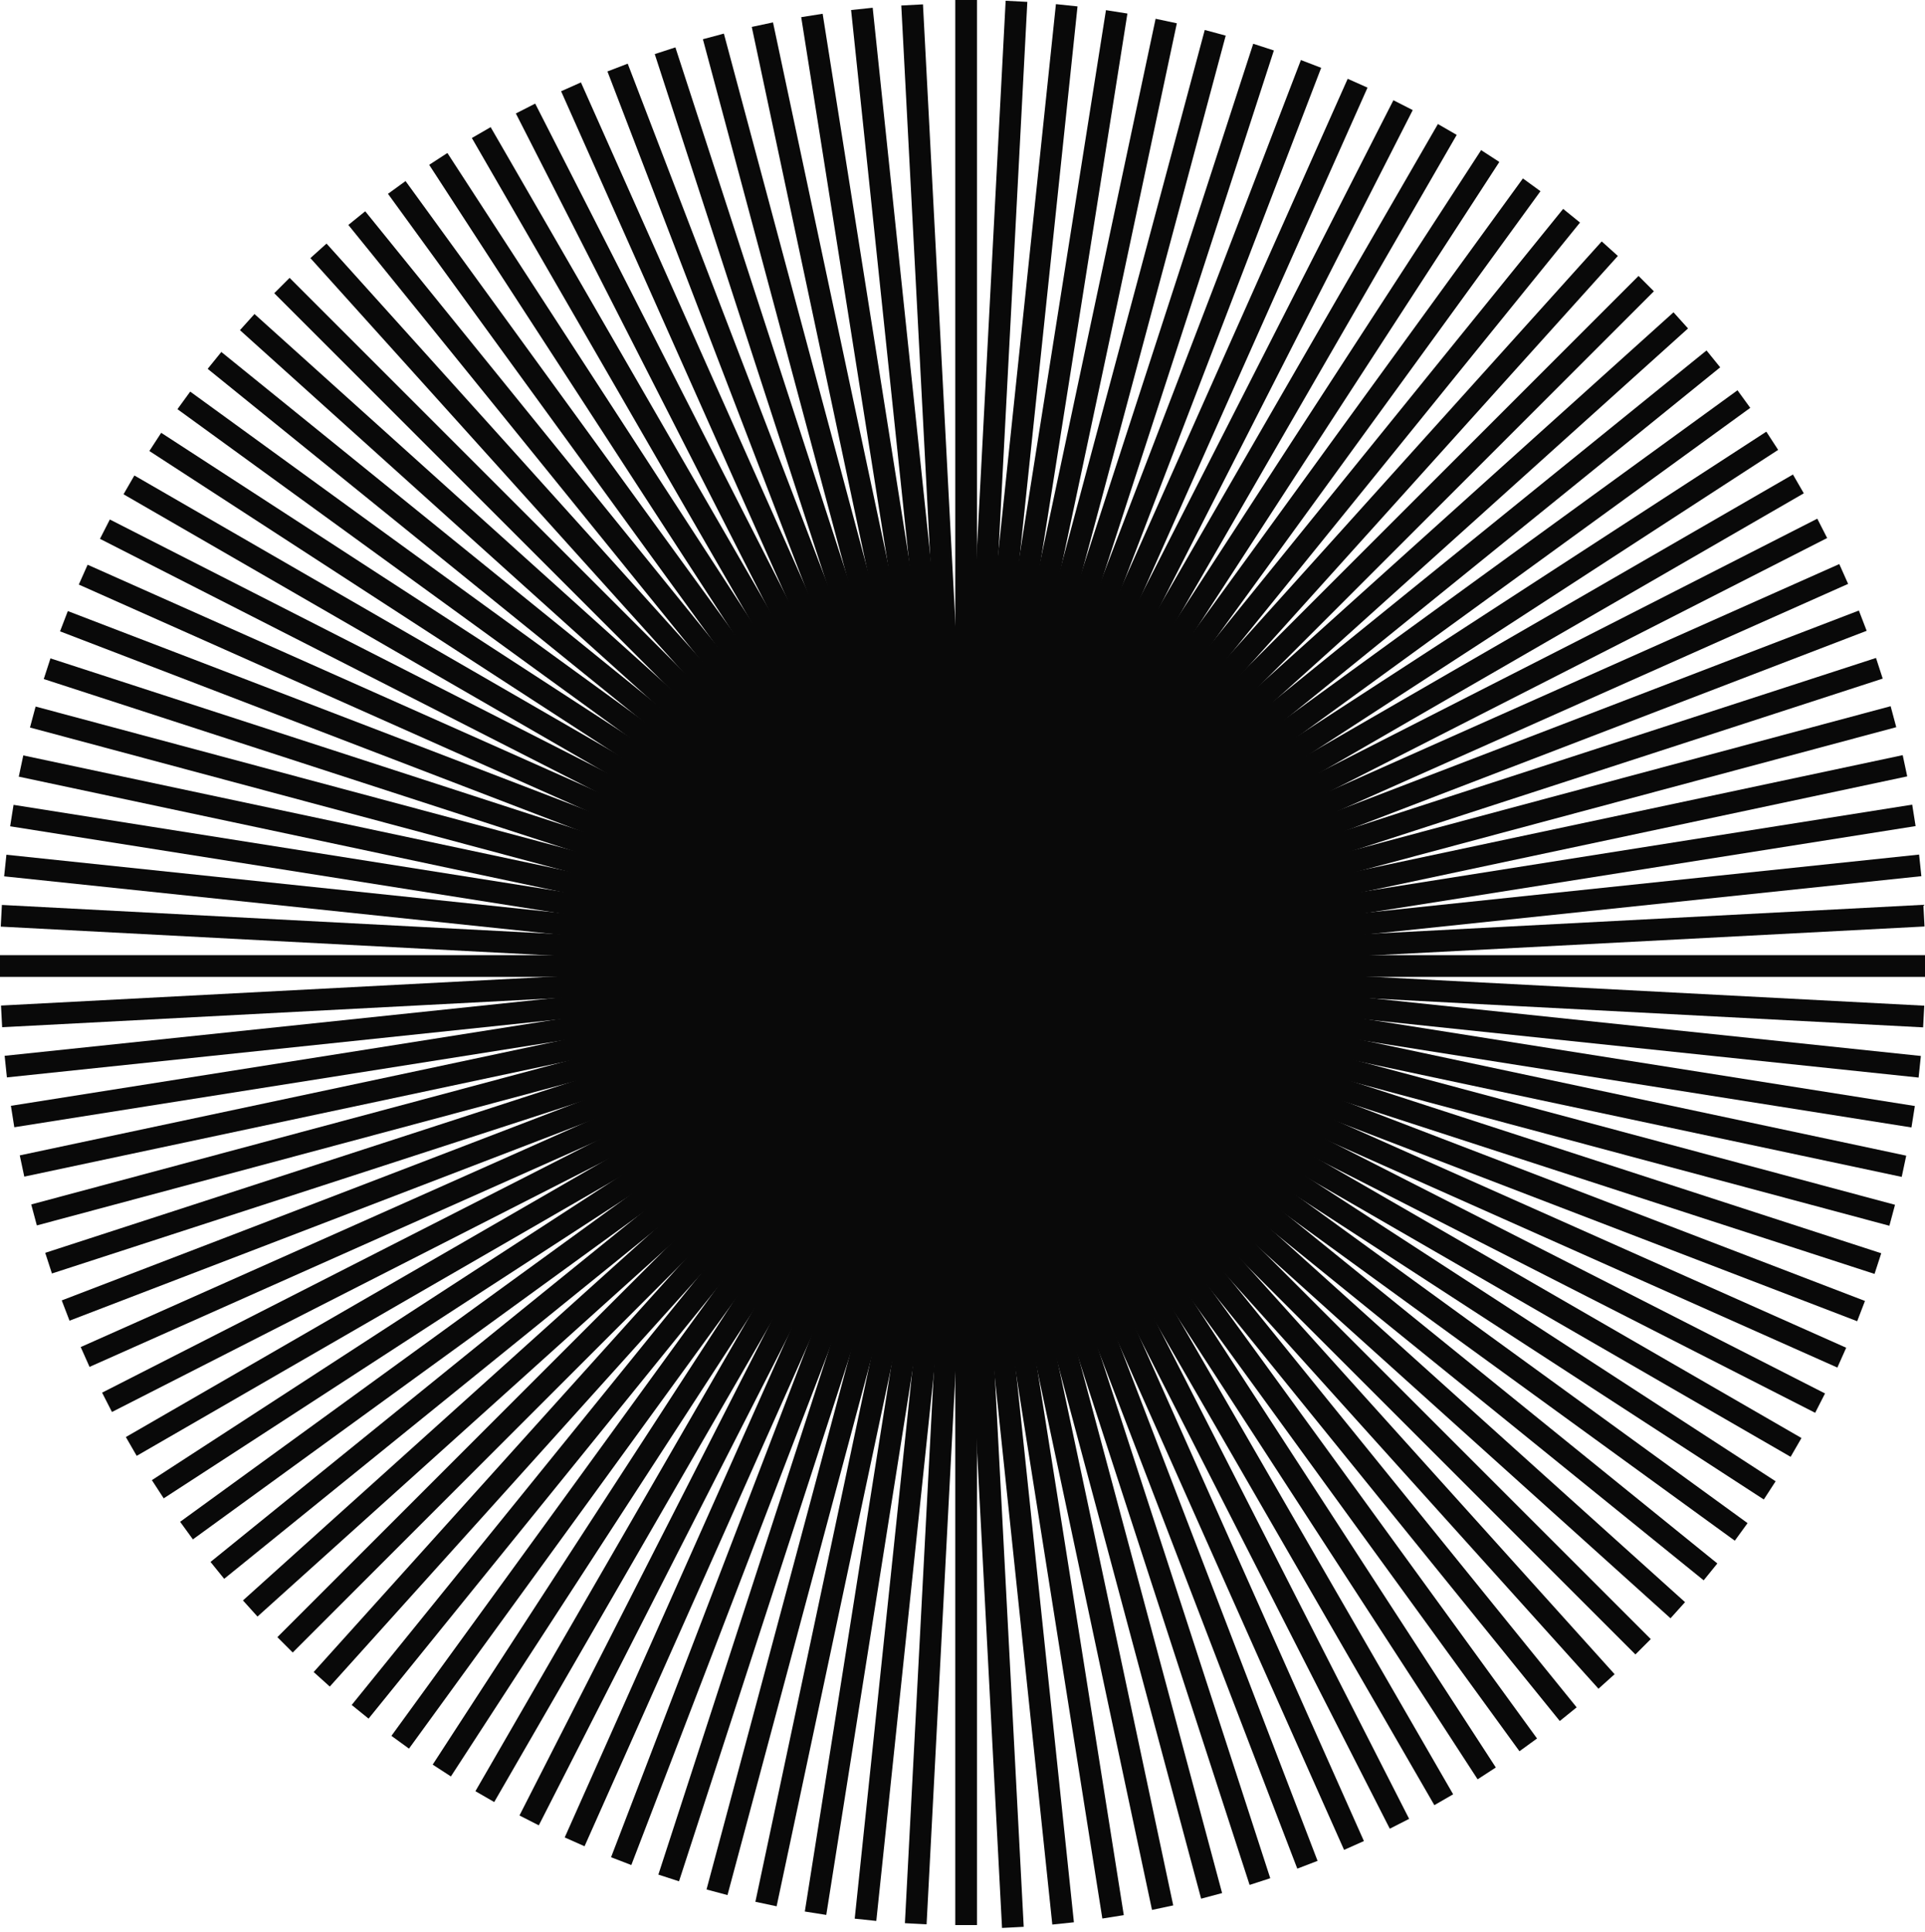 <svg width="266" height="267" viewBox="0 0 266 267" fill="none" xmlns="http://www.w3.org/2000/svg">
<rect x="132" y="266" width="266" height="3" transform="rotate(-90 132 266)" fill="#090909"/>
<rect x="125.041" y="265.739" width="266" height="3" transform="rotate(-87 125.041 265.739)" fill="#090909"/>
<rect x="118.105" y="265.115" width="266" height="3" transform="rotate(-84 118.105 265.115)" fill="#090909"/>
<rect x="111.212" y="264.128" width="266" height="3" transform="rotate(-81 111.212 264.128)" fill="#090909"/>
<rect x="104.38" y="262.782" width="266" height="3" transform="rotate(-78 104.38 262.782)" fill="#090909"/>
<rect x="97.628" y="261.08" width="266" height="3" transform="rotate(-75 97.628 261.08)" fill="#090909"/>
<rect x="90.974" y="259.027" width="266" height="3" transform="rotate(-72 90.974 259.027)" fill="#090909"/>
<rect x="84.436" y="256.629" width="266" height="3" transform="rotate(-69 84.436 256.629)" fill="#090909"/>
<rect x="78.033" y="253.891" width="266" height="3" transform="rotate(-66 78.033 253.891)" fill="#090909"/>
<rect x="71.78" y="250.858" width="266" height="3" transform="rotate(-63 71.78 250.858)" fill="#090909"/>
<rect x="65.693" y="247.501" width="266" height="3" transform="rotate(-60 65.693 247.501)" fill="#090909"/>
<rect x="59.79" y="243.83" width="266" height="3" transform="rotate(-57 59.79 243.83)" fill="#090909"/>
<rect x="54.087" y="239.855" width="266" height="3" transform="rotate(-54 54.087 239.855)" fill="#090909"/>
<rect x="48.598" y="235.586" width="266" height="3" transform="rotate(-51 48.598 235.586)" fill="#090909"/>
<rect x="43.34" y="231.036" width="266" height="3" transform="rotate(-48 43.34 231.036)" fill="#090909"/>
<rect x="38.327" y="226.217" width="266" height="3" transform="rotate(-45 38.327 226.217)" fill="#090909"/>
<rect x="33.572" y="221.142" width="266" height="3" transform="rotate(-42 33.572 221.142)" fill="#090909"/>
<rect x="29.09" y="215.824" width="266" height="3" transform="rotate(-39 29.09 215.824)" fill="#090909"/>
<rect x="24.891" y="210.279" width="266" height="3" transform="rotate(-36 24.891 210.279)" fill="#090909"/>
<rect x="20.987" y="204.521" width="266" height="3" transform="rotate(-33 20.987 204.521)" fill="#090909"/>
<rect x="17.39" y="198.567" width="266" height="3" transform="rotate(-30 17.39 198.567)" fill="#090909"/>
<rect x="14.109" y="192.431" width="266" height="3" transform="rotate(-27 14.109 192.431)" fill="#090909"/>
<rect x="11.153" y="186.132" width="266" height="3" transform="rotate(-24 11.153 186.132)" fill="#090909"/>
<rect x="8.531" y="179.687" width="266" height="3" transform="rotate(-21 8.531 179.687)" fill="#090909"/>
<rect x="6.249" y="173.112" width="266" height="3" transform="rotate(-18 6.249 173.112)" fill="#090909"/>
<rect x="4.315" y="166.427" width="266" height="3" transform="rotate(-15 4.315 166.427)" fill="#090909"/>
<rect x="2.732" y="159.648" width="266" height="3" transform="rotate(-12 2.732 159.648)" fill="#090909"/>
<rect x="1.507" y="152.796" width="266" height="3" transform="rotate(-9 1.507 152.796)" fill="#090909"/>
<rect x="0.641" y="145.888" width="266" height="3" transform="rotate(-6 0.641 145.888)" fill="#090909"/>
<rect x="0.139" y="138.944" width="266" height="3" transform="rotate(-3 0.139 138.944)" fill="#090909"/>
<rect y="131.983" width="266" height="3" fill="#090909"/>
<rect x="138.463" y="266.396" width="266" height="3" transform="rotate(-93 138.463 266.396)" fill="#090909"/>
<rect x="145.41" y="265.928" width="266" height="3" transform="rotate(-96 145.41 265.928)" fill="#090909"/>
<rect x="152.324" y="265.097" width="266" height="3" transform="rotate(-99 152.324 265.097)" fill="#090909"/>
<rect x="159.185" y="263.906" width="266" height="3" transform="rotate(-102 159.185 263.906)" fill="#090909"/>
<rect x="165.974" y="262.356" width="266" height="3" transform="rotate(-105 165.974 262.356)" fill="#090909"/>
<rect x="172.673" y="260.454" width="266" height="3" transform="rotate(-108 172.673 260.454)" fill="#090909"/>
<rect x="179.263" y="258.204" width="266" height="3" transform="rotate(-111 179.263 258.204)" fill="#090909"/>
<rect x="185.726" y="255.612" width="266" height="3" transform="rotate(-114 185.726 255.612)" fill="#090909"/>
<rect x="192.044" y="252.685" width="266" height="3" transform="rotate(-117 192.044 252.685)" fill="#090909"/>
<rect x="198.201" y="249.431" width="266" height="3" transform="rotate(-120 198.201 249.431)" fill="#090909"/>
<rect x="204.179" y="245.86" width="266" height="3" transform="rotate(-123 204.179 245.86)" fill="#090909"/>
<rect x="209.962" y="241.981" width="266" height="3" transform="rotate(-126 209.962 241.981)" fill="#090909"/>
<rect x="215.534" y="237.804" width="266" height="3" transform="rotate(-129 215.534 237.804)" fill="#090909"/>
<rect x="220.88" y="233.342" width="266" height="3" transform="rotate(-132 220.88 233.342)" fill="#090909"/>
<rect x="225.985" y="228.606" width="266" height="3" transform="rotate(-135 225.985 228.606)" fill="#090909"/>
<rect x="230.834" y="223.609" width="266" height="3" transform="rotate(-138 230.834 223.609)" fill="#090909"/>
<rect x="235.417" y="218.365" width="266" height="3" transform="rotate(-141 235.417 218.365)" fill="#090909"/>
<rect x="239.718" y="212.889" width="266" height="3" transform="rotate(-144 239.718 212.889)" fill="#090909"/>
<rect x="243.726" y="207.195" width="266" height="3" transform="rotate(-147 243.726 207.195)" fill="#090909"/>
<rect x="247.431" y="201.299" width="266" height="3" transform="rotate(-150 247.431 201.299)" fill="#090909"/>
<rect x="250.823" y="195.217" width="266" height="3" transform="rotate(-153 250.823 195.217)" fill="#090909"/>
<rect x="253.891" y="188.966" width="266" height="3" transform="rotate(-156 253.891 188.966)" fill="#090909"/>
<rect x="256.629" y="182.563" width="266" height="3" transform="rotate(-159 256.629 182.563)" fill="#090909"/>
<rect x="259.027" y="176.026" width="266" height="3" transform="rotate(-162 259.027 176.026)" fill="#090909"/>
<rect x="261.08" y="169.372" width="266" height="3" transform="rotate(-165 261.08 169.372)" fill="#090909"/>
<rect x="262.782" y="162.62" width="266" height="3" transform="rotate(-168 262.782 162.62)" fill="#090909"/>
<rect x="264.128" y="155.787" width="266" height="3" transform="rotate(-171 264.128 155.787)" fill="#090909"/>
<rect x="265.115" y="148.894" width="266" height="3" transform="rotate(-174 265.115 148.894)" fill="#090909"/>
<rect x="265.739" y="141.959" width="266" height="3" transform="rotate(-177 265.739 141.959)" fill="#090909"/>
</svg>
